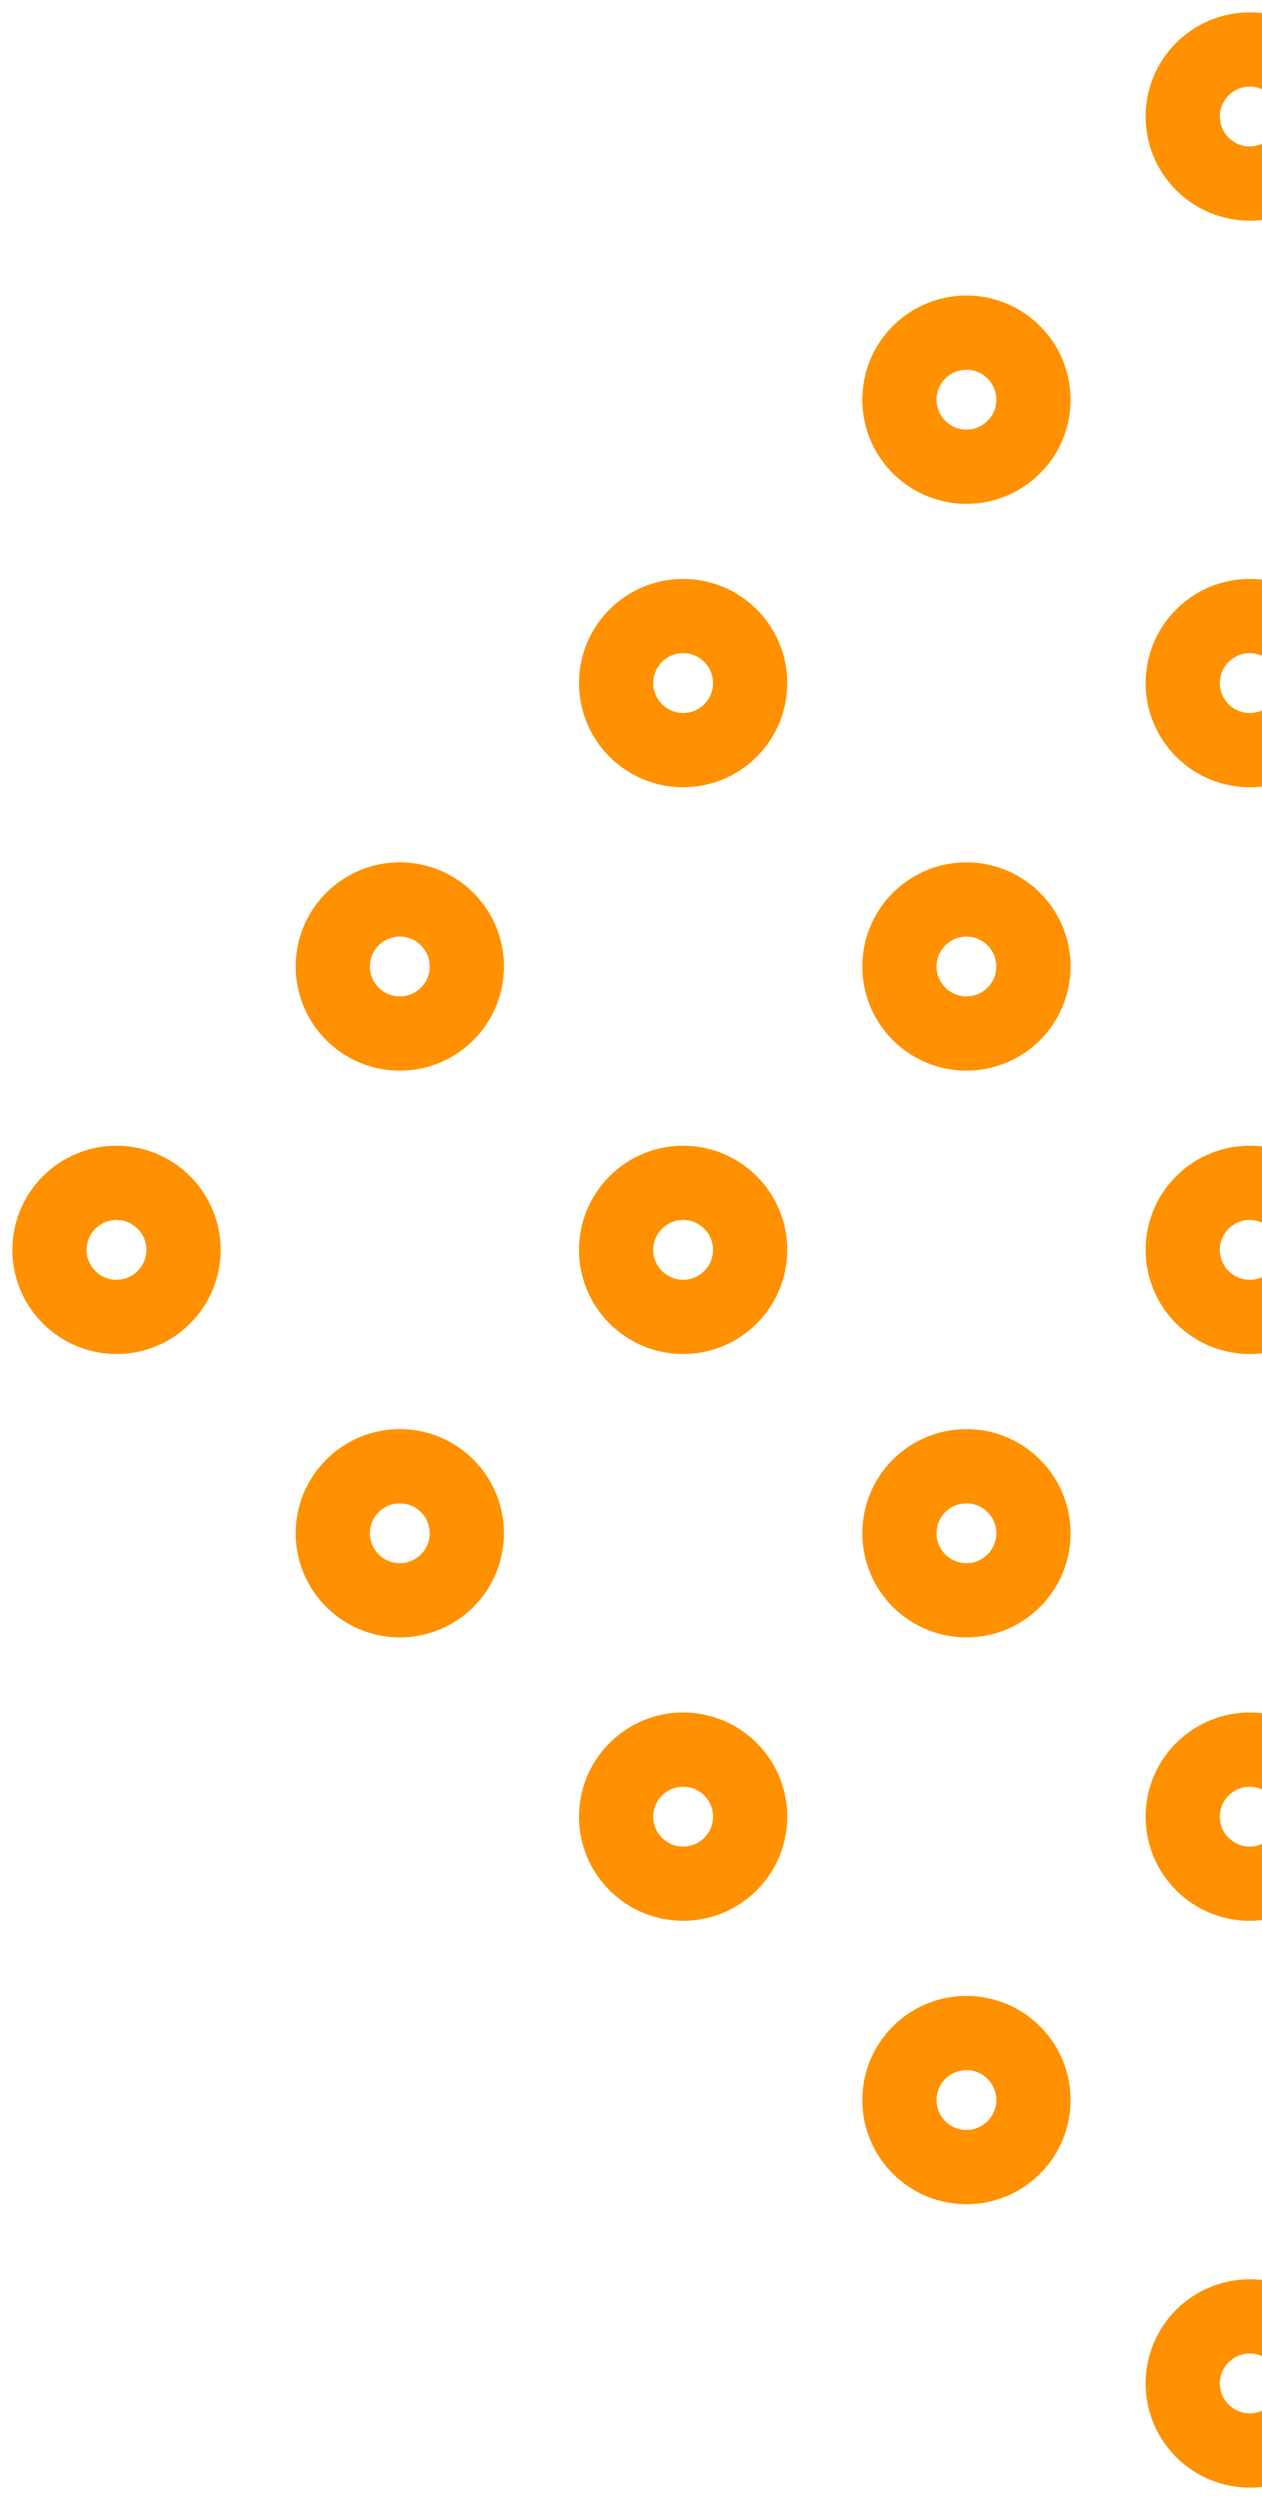 <svg width="51" height="101" viewBox="0 0 51 101" fill="none" xmlns="http://www.w3.org/2000/svg">
  <mask id="path-1-outside-1_2295_5394" maskUnits="userSpaceOnUse" x="0" y="0" width="101" height="101" fill="black">
    <rect fill="white" width="101" height="101"/>
    <path d="M52.419 6.622C51.361 7.681 49.649 7.681 48.59 6.622C47.532 5.564 47.532 3.852 48.59 2.794C49.649 1.735 51.361 1.735 52.419 2.794C53.468 3.843 53.468 5.564 52.419 6.622ZM63.868 14.234C62.81 13.175 61.098 13.175 60.039 14.234C58.981 15.292 58.981 17.004 60.039 18.062C61.098 19.121 62.81 19.121 63.868 18.062C64.917 17.013 64.917 15.292 63.868 14.234ZM75.308 25.683C74.25 24.624 72.538 24.624 71.479 25.683C70.421 26.741 70.421 28.453 71.479 29.512C72.538 30.57 74.25 30.57 75.308 29.512C76.366 28.453 76.366 26.741 75.308 25.683ZM86.757 37.132C85.699 36.074 83.987 36.074 82.928 37.132C81.87 38.19 81.87 39.902 82.928 40.961C83.987 42.019 85.699 42.019 86.757 40.961C87.816 39.902 87.816 38.19 86.757 37.132ZM98.206 48.581C97.148 47.523 95.436 47.523 94.377 48.581C93.319 49.639 93.319 51.351 94.377 52.41C95.436 53.468 97.148 53.468 98.206 52.41C99.265 51.351 99.265 49.639 98.206 48.581ZM40.97 14.234C39.911 13.175 38.2 13.175 37.141 14.234C36.083 15.292 36.083 17.004 37.141 18.062C38.2 19.121 39.911 19.121 40.97 18.062C42.028 17.013 42.028 15.292 40.97 14.234ZM52.419 25.683C51.361 24.624 49.649 24.624 48.59 25.683C47.532 26.741 47.532 28.453 48.59 29.512C49.649 30.57 51.361 30.57 52.419 29.512C53.468 28.453 53.468 26.741 52.419 25.683ZM63.868 37.132C62.81 36.074 61.098 36.074 60.039 37.132C58.981 38.19 58.981 39.902 60.039 40.961C61.098 42.019 62.81 42.019 63.868 40.961C64.917 39.902 64.917 38.19 63.868 37.132ZM75.308 48.581C74.25 47.523 72.538 47.523 71.479 48.581C70.421 49.639 70.421 51.351 71.479 52.41C72.538 53.468 74.25 53.468 75.308 52.41C76.366 51.351 76.366 49.639 75.308 48.581ZM86.757 60.03C85.699 58.972 83.987 58.972 82.928 60.03C81.87 61.089 81.87 62.8 82.928 63.859C83.987 64.917 85.699 64.917 86.757 63.859C87.816 62.8 87.816 61.089 86.757 60.03ZM29.521 25.683C28.462 24.624 26.75 24.624 25.692 25.683C24.634 26.741 24.634 28.453 25.692 29.512C26.75 30.57 28.462 30.57 29.521 29.512C30.579 28.453 30.579 26.741 29.521 25.683ZM40.97 37.132C39.911 36.074 38.2 36.074 37.141 37.132C36.083 38.19 36.083 39.902 37.141 40.961C38.2 42.019 39.911 42.019 40.97 40.961C42.028 39.902 42.028 38.19 40.97 37.132ZM52.419 48.581C51.361 47.523 49.649 47.523 48.59 48.581C47.532 49.639 47.532 51.351 48.59 52.41C49.649 53.468 51.361 53.468 52.419 52.41C53.468 51.351 53.468 49.639 52.419 48.581ZM63.868 60.03C62.81 58.972 61.098 58.972 60.039 60.03C58.981 61.089 58.981 62.8 60.039 63.859C61.098 64.917 62.81 64.917 63.868 63.859C64.917 62.8 64.917 61.089 63.868 60.03ZM75.308 71.479C74.25 70.421 72.538 70.421 71.479 71.479C70.421 72.538 70.421 74.25 71.479 75.308C72.538 76.366 74.25 76.366 75.308 75.308C76.366 74.25 76.366 72.538 75.308 71.479ZM18.072 37.132C17.013 36.074 15.301 36.074 14.243 37.132C13.184 38.19 13.184 39.902 14.243 40.961C15.301 42.019 17.013 42.019 18.072 40.961C19.13 39.902 19.13 38.19 18.072 37.132ZM29.521 48.581C28.462 47.523 26.75 47.523 25.692 48.581C24.634 49.639 24.634 51.351 25.692 52.41C26.75 53.468 28.462 53.468 29.521 52.41C30.579 51.351 30.579 49.639 29.521 48.581ZM40.97 60.03C39.911 58.972 38.2 58.972 37.141 60.03C36.083 61.089 36.083 62.8 37.141 63.859C38.2 64.917 39.911 64.917 40.97 63.859C42.028 62.8 42.028 61.089 40.97 60.03ZM52.419 71.479C51.361 70.421 49.649 70.421 48.59 71.479C47.532 72.538 47.532 74.25 48.59 75.308C49.649 76.366 51.361 76.366 52.419 75.308C53.468 74.25 53.468 72.538 52.419 71.479ZM63.868 82.928C62.81 81.87 61.098 81.87 60.039 82.928C58.981 83.987 58.981 85.699 60.039 86.757C61.098 87.816 62.81 87.816 63.868 86.757C64.917 85.699 64.917 83.987 63.868 82.928ZM6.622 48.581C5.564 47.523 3.852 47.523 2.794 48.581C1.735 49.639 1.735 51.351 2.794 52.41C3.852 53.468 5.564 53.468 6.622 52.41C7.681 51.351 7.681 49.639 6.622 48.581ZM18.072 60.03C17.013 58.972 15.301 58.972 14.243 60.03C13.184 61.089 13.184 62.8 14.243 63.859C15.301 64.917 17.013 64.917 18.072 63.859C19.13 62.8 19.13 61.089 18.072 60.03ZM29.521 71.479C28.462 70.421 26.75 70.421 25.692 71.479C24.634 72.538 24.634 74.25 25.692 75.308C26.75 76.366 28.462 76.366 29.521 75.308C30.579 74.25 30.579 72.538 29.521 71.479ZM40.97 82.928C39.911 81.87 38.2 81.87 37.141 82.928C36.083 83.987 36.083 85.699 37.141 86.757C38.2 87.816 39.911 87.816 40.97 86.757C42.028 85.699 42.028 83.987 40.97 82.928ZM52.419 94.377C51.361 93.319 49.649 93.319 48.59 94.377C47.532 95.436 47.532 97.148 48.59 98.206C49.649 99.265 51.361 99.265 52.419 98.206C53.477 97.148 53.468 95.436 52.419 94.377Z"/>
  </mask>
  <path d="M52.419 6.622C51.361 7.681 49.649 7.681 48.59 6.622C47.532 5.564 47.532 3.852 48.59 2.794C49.649 1.735 51.361 1.735 52.419 2.794C53.468 3.843 53.468 5.564 52.419 6.622ZM63.868 14.234C62.81 13.175 61.098 13.175 60.039 14.234C58.981 15.292 58.981 17.004 60.039 18.062C61.098 19.121 62.81 19.121 63.868 18.062C64.917 17.013 64.917 15.292 63.868 14.234ZM75.308 25.683C74.25 24.624 72.538 24.624 71.479 25.683C70.421 26.741 70.421 28.453 71.479 29.512C72.538 30.57 74.25 30.57 75.308 29.512C76.366 28.453 76.366 26.741 75.308 25.683ZM86.757 37.132C85.699 36.074 83.987 36.074 82.928 37.132C81.87 38.19 81.87 39.902 82.928 40.961C83.987 42.019 85.699 42.019 86.757 40.961C87.816 39.902 87.816 38.19 86.757 37.132ZM98.206 48.581C97.148 47.523 95.436 47.523 94.377 48.581C93.319 49.639 93.319 51.351 94.377 52.41C95.436 53.468 97.148 53.468 98.206 52.41C99.265 51.351 99.265 49.639 98.206 48.581ZM40.97 14.234C39.911 13.175 38.2 13.175 37.141 14.234C36.083 15.292 36.083 17.004 37.141 18.062C38.2 19.121 39.911 19.121 40.97 18.062C42.028 17.013 42.028 15.292 40.97 14.234ZM52.419 25.683C51.361 24.624 49.649 24.624 48.59 25.683C47.532 26.741 47.532 28.453 48.59 29.512C49.649 30.57 51.361 30.57 52.419 29.512C53.468 28.453 53.468 26.741 52.419 25.683ZM63.868 37.132C62.81 36.074 61.098 36.074 60.039 37.132C58.981 38.19 58.981 39.902 60.039 40.961C61.098 42.019 62.81 42.019 63.868 40.961C64.917 39.902 64.917 38.19 63.868 37.132ZM75.308 48.581C74.25 47.523 72.538 47.523 71.479 48.581C70.421 49.639 70.421 51.351 71.479 52.41C72.538 53.468 74.25 53.468 75.308 52.41C76.366 51.351 76.366 49.639 75.308 48.581ZM86.757 60.03C85.699 58.972 83.987 58.972 82.928 60.03C81.87 61.089 81.87 62.8 82.928 63.859C83.987 64.917 85.699 64.917 86.757 63.859C87.816 62.8 87.816 61.089 86.757 60.03ZM29.521 25.683C28.462 24.624 26.75 24.624 25.692 25.683C24.634 26.741 24.634 28.453 25.692 29.512C26.75 30.57 28.462 30.57 29.521 29.512C30.579 28.453 30.579 26.741 29.521 25.683ZM40.97 37.132C39.911 36.074 38.2 36.074 37.141 37.132C36.083 38.19 36.083 39.902 37.141 40.961C38.2 42.019 39.911 42.019 40.97 40.961C42.028 39.902 42.028 38.19 40.97 37.132ZM52.419 48.581C51.361 47.523 49.649 47.523 48.59 48.581C47.532 49.639 47.532 51.351 48.59 52.41C49.649 53.468 51.361 53.468 52.419 52.41C53.468 51.351 53.468 49.639 52.419 48.581ZM63.868 60.03C62.81 58.972 61.098 58.972 60.039 60.03C58.981 61.089 58.981 62.8 60.039 63.859C61.098 64.917 62.81 64.917 63.868 63.859C64.917 62.8 64.917 61.089 63.868 60.03ZM75.308 71.479C74.25 70.421 72.538 70.421 71.479 71.479C70.421 72.538 70.421 74.25 71.479 75.308C72.538 76.366 74.25 76.366 75.308 75.308C76.366 74.25 76.366 72.538 75.308 71.479ZM18.072 37.132C17.013 36.074 15.301 36.074 14.243 37.132C13.184 38.19 13.184 39.902 14.243 40.961C15.301 42.019 17.013 42.019 18.072 40.961C19.13 39.902 19.13 38.19 18.072 37.132ZM29.521 48.581C28.462 47.523 26.75 47.523 25.692 48.581C24.634 49.639 24.634 51.351 25.692 52.41C26.75 53.468 28.462 53.468 29.521 52.41C30.579 51.351 30.579 49.639 29.521 48.581ZM40.97 60.03C39.911 58.972 38.2 58.972 37.141 60.03C36.083 61.089 36.083 62.8 37.141 63.859C38.2 64.917 39.911 64.917 40.97 63.859C42.028 62.8 42.028 61.089 40.97 60.03ZM52.419 71.479C51.361 70.421 49.649 70.421 48.59 71.479C47.532 72.538 47.532 74.25 48.59 75.308C49.649 76.366 51.361 76.366 52.419 75.308C53.468 74.25 53.468 72.538 52.419 71.479ZM63.868 82.928C62.81 81.87 61.098 81.87 60.039 82.928C58.981 83.987 58.981 85.699 60.039 86.757C61.098 87.816 62.81 87.816 63.868 86.757C64.917 85.699 64.917 83.987 63.868 82.928ZM6.622 48.581C5.564 47.523 3.852 47.523 2.794 48.581C1.735 49.639 1.735 51.351 2.794 52.41C3.852 53.468 5.564 53.468 6.622 52.41C7.681 51.351 7.681 49.639 6.622 48.581ZM18.072 60.03C17.013 58.972 15.301 58.972 14.243 60.03C13.184 61.089 13.184 62.8 14.243 63.859C15.301 64.917 17.013 64.917 18.072 63.859C19.13 62.8 19.13 61.089 18.072 60.03ZM29.521 71.479C28.462 70.421 26.75 70.421 25.692 71.479C24.634 72.538 24.634 74.25 25.692 75.308C26.75 76.366 28.462 76.366 29.521 75.308C30.579 74.25 30.579 72.538 29.521 71.479ZM40.97 82.928C39.911 81.87 38.2 81.87 37.141 82.928C36.083 83.987 36.083 85.699 37.141 86.757C38.2 87.816 39.911 87.816 40.97 86.757C42.028 85.699 42.028 83.987 40.97 82.928ZM52.419 94.377C51.361 93.319 49.649 93.319 48.59 94.377C47.532 95.436 47.532 97.148 48.59 98.206C49.649 99.265 51.361 99.265 52.419 98.206C53.477 97.148 53.468 95.436 52.419 94.377Z" stroke="#FF9100" stroke-width="3" mask="url(#path-1-outside-1_2295_5394)"/>
</svg>

